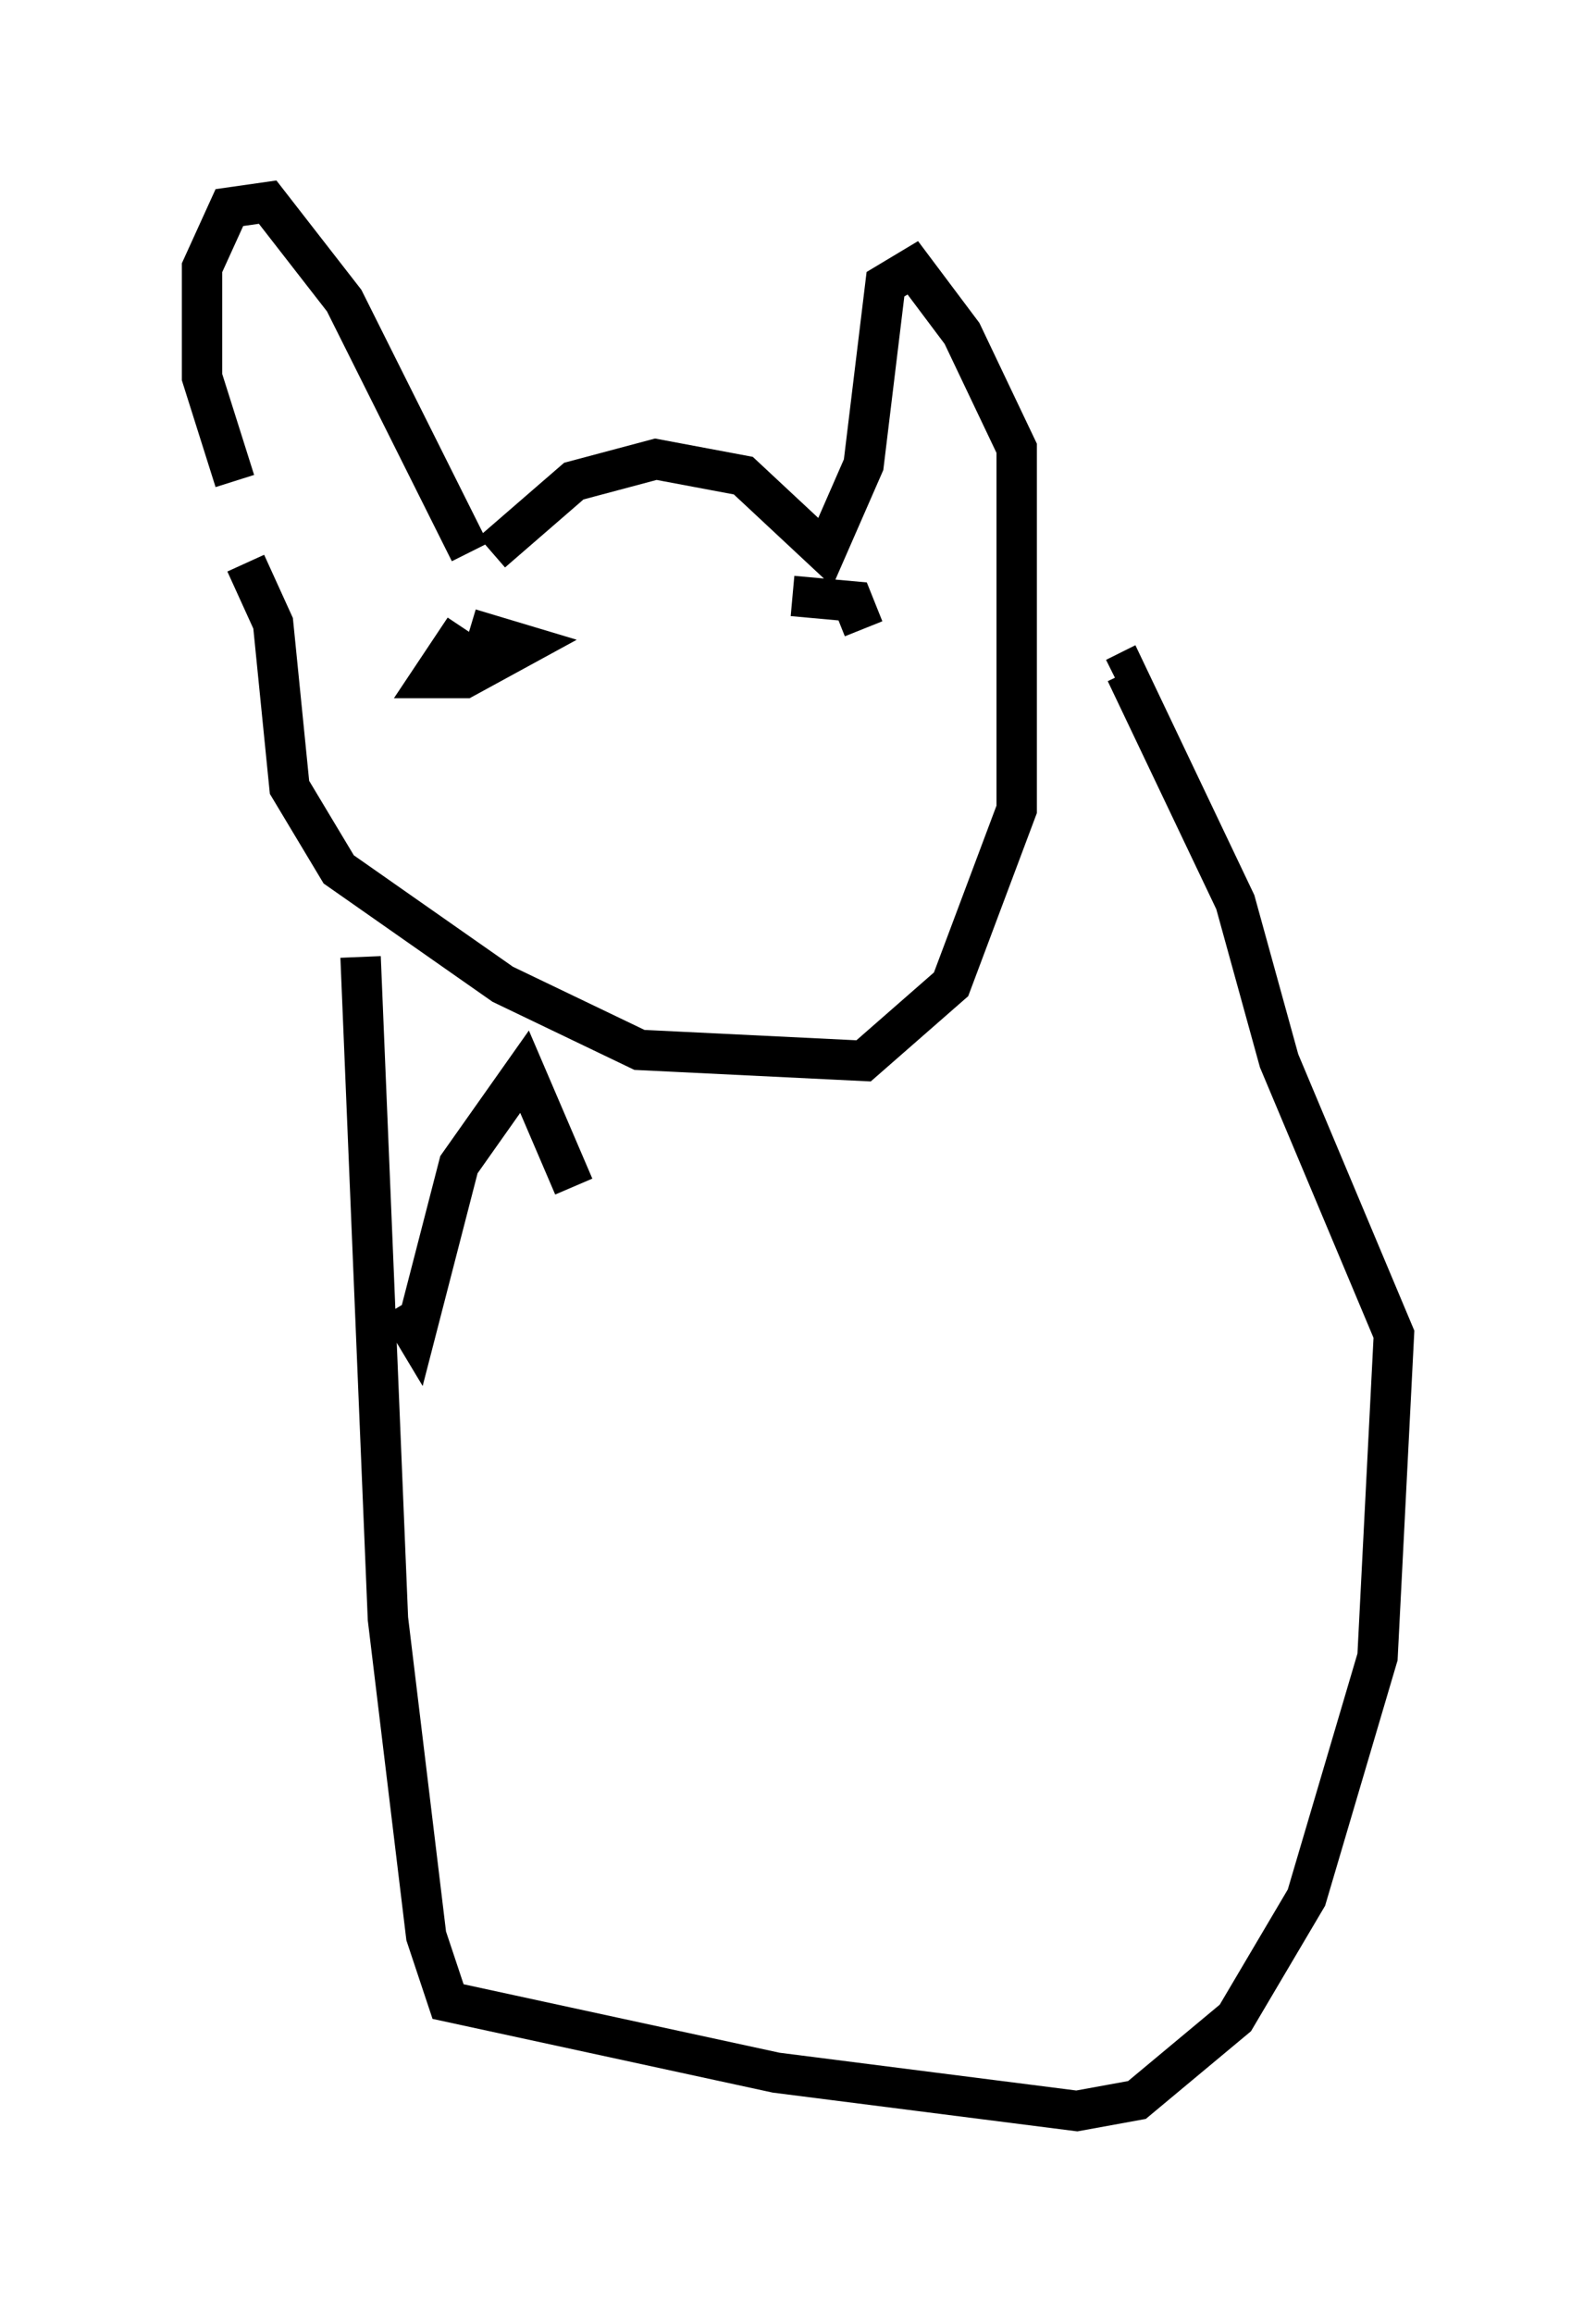 <?xml version="1.0" encoding="utf-8" ?>
<svg baseProfile="full" height="57.225" version="1.1" width="39.499" xmlns="http://www.w3.org/2000/svg" xmlns:ev="http://www.w3.org/2001/xml-events" xmlns:xlink="http://www.w3.org/1999/xlink"><defs /><rect fill="white" height="57.225" width="39.499" x="0" y="0" /><path d="M7.706, 15.149 m-1.894, -3.248 l-0.812, -2.571 0.0, -2.706 l0.677, -1.488 0.947, -0.135 l1.894, 2.436 3.112, 6.225 m0.541, 0.0 l2.03, -1.759 2.03, -0.541 l2.165, 0.406 2.03, 1.894 l0.947, -2.165 0.541, -4.465 l0.677, -0.406 1.218, 1.624 l1.353, 2.842 0.0, 8.931 l-1.624, 4.33 -2.165, 1.894 l-5.548, -0.271 -3.383, -1.624 l-4.059, -2.842 -1.218, -2.03 l-0.406, -4.059 -0.677, -1.488 m5.413, 1.624 l-0.812, 1.218 0.812, 0.0 l1.488, -0.812 -1.353, -0.406 m9.743, 0.0 l-0.271, -0.677 -1.488, -0.135 m-10.69, 8.931 l0.677, 16.373 0.947, 7.848 l0.541, 1.624 8.119, 1.759 l7.442, 0.947 1.488, -0.271 l2.436, -2.03 1.759, -2.977 l1.759, -5.954 0.406, -7.984 l-2.842, -6.766 -1.083, -3.924 l-2.706, -5.683 -0.271, 0.135 m-13.396, 12.584 l-1.218, -2.842 -1.624, 2.3 l-1.083, 4.195 -0.406, -0.677 m0.0, -0.541 " fill="none" stroke="black" stroke-width="1" /></svg>